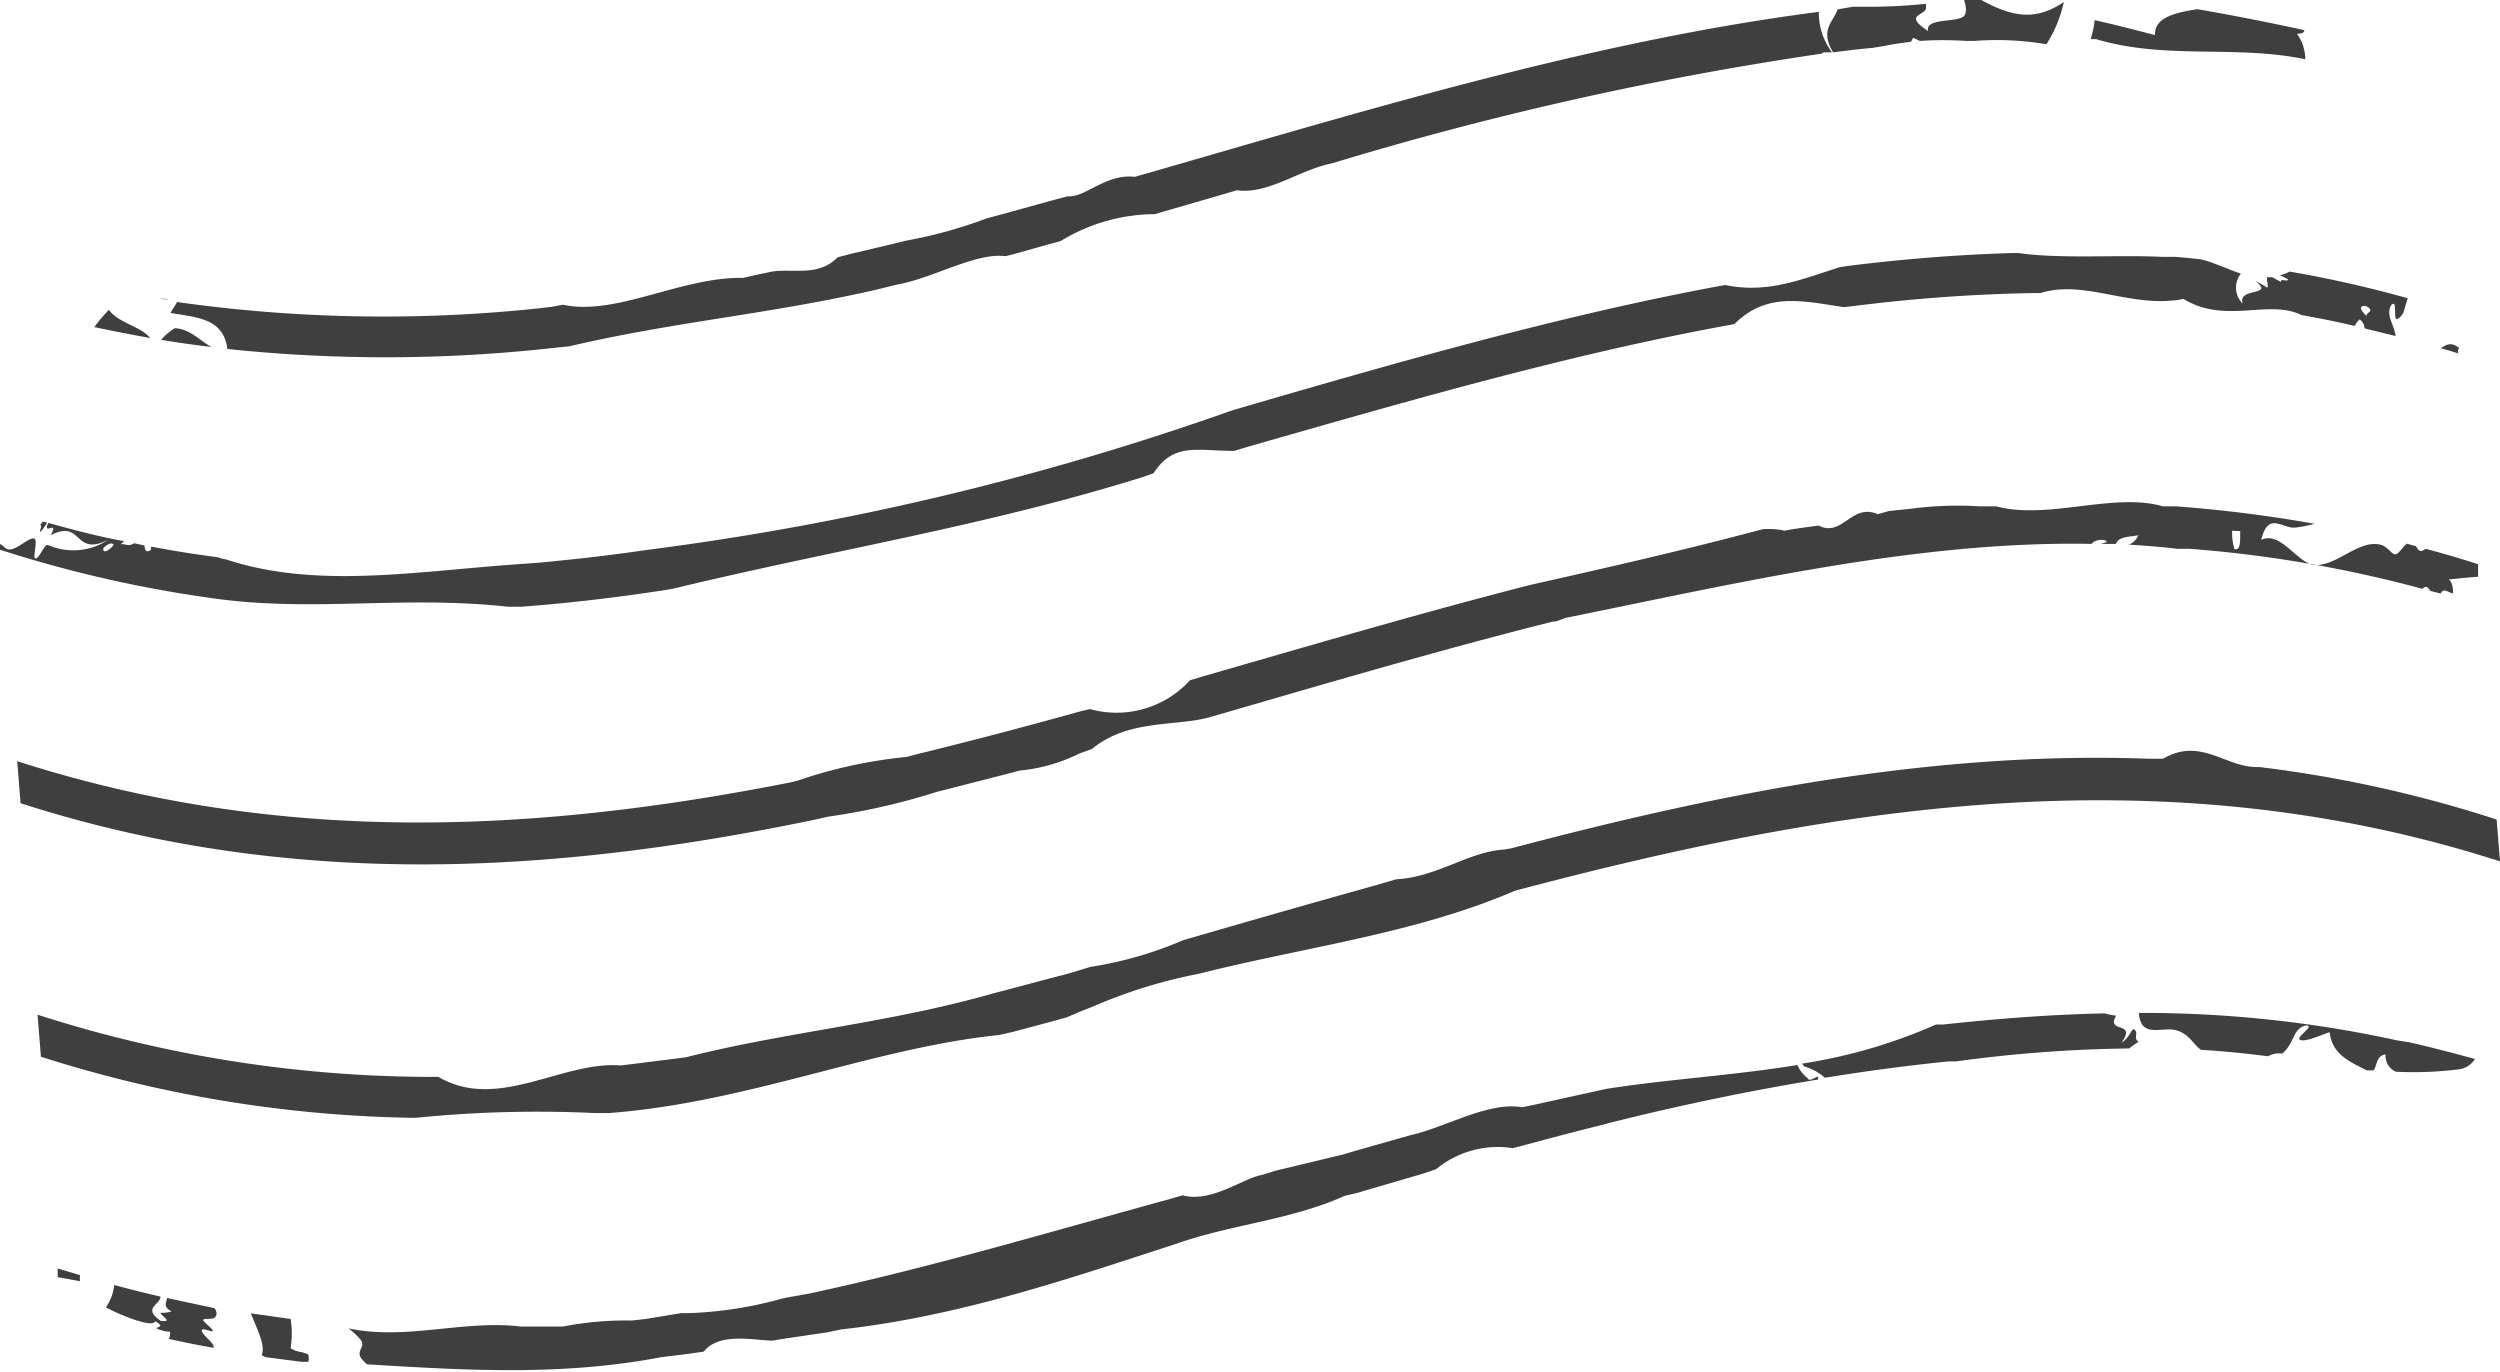 <svg xmlns="http://www.w3.org/2000/svg" viewBox="0 0 111.83 61.37"><defs><style>.cls-1{fill:#3f3f3f;}</style></defs><title>roundAsset 1stamp</title><g id="Layer_2" data-name="Layer 2"><g id="Layer_1-2" data-name="Layer 1"><path class="cls-1" d="M7.16,13.34a1.31,1.31,0,0,0,.41.06Z"/><path class="cls-1" d="M83.14,2.2l.63-.06.55-.09c.33-.07.73-.13,1.16-.18h0l.1-.18.3.14a15.91,15.91,0,0,1,2.06,0l.39,0a13.2,13.2,0,0,1,3.21.15A5.81,5.81,0,0,0,92.32.09C91.18.85,90.19.87,88.63,0L88,0h-.14c.08.28.13.54,0,.71-.3.32-1.76.07-1.61.68-1.1-.72-.2-.68-.1-1a1.43,1.43,0,0,0,0-.22A24.77,24.77,0,0,1,83.24.3l-.35,0L82.2.42C82,1,81.39,1.33,82,2.34Z"/><path class="cls-1" d="M4.87,13.86a7,7,0,0,0-.65.77c.83.18,1.67.34,2.5.49C6.27,14.58,5.31,14.46,4.87,13.86Z"/><path class="cls-1" d="M10.17,15.61a67.59,67.59,0,0,0,14.71-.06l.59-.06c4.66-1.09,8.71-1.41,13.41-2.46l.31-.07.32-.08.61-.15c1.59-.27,3.54-1.45,4.86-1.27l.32-.08,1.82-.51.33-.09a8.13,8.13,0,0,1,4.21-1.2l.33-.1,2.73-.79.61-.18c1.39.2,2.83-.93,4.24-1.2l.63-.19A150.54,150.54,0,0,1,81.49,2.4s.06-.07.14-.06l.05,0,.27,0A2.92,2.92,0,0,1,81.36.53c-10.08,1.3-20,4.33-30,7.21l-.6.17c-1.29-.15-2.22.94-3,.87l-.61.16-2.42.67-.6.16a20.51,20.51,0,0,1-3.63,1l-.6.15-1.82.43-.61.16c-.89.9-2,.47-3,.65l-.61.13-.62.14c-2.77-.05-5.69,1.72-8.06,1.2l-.53.1-.62.07a65.91,65.91,0,0,1-16.11-.29c-.06.13-.23.36-.29.49C8.79,14.2,10,14.23,10.17,15.61Z"/><path class="cls-1" d="M103.12,2.65a2,2,0,0,0-.37-1.14c.24,0,.31-.05.33-.16C101.49,1,99.9.69,98.29.41c-1,.16-1.93.37-1.89,1.16-.92-.24-1.82-.47-2.7-.67a4.48,4.48,0,0,1-.18.85h.24C96.85,2.68,100,2,103.12,2.65Z"/><path class="cls-1" d="M7.21,15.2c.75.13,1.5.23,2.24.32-.54-.31-.95-.8-1.63-.84A2.61,2.61,0,0,0,7.21,15.2Z"/><path class="cls-1" d="M110,15.57c-.35-.3-.57-.15-.82,0l.79.24C109.93,15.73,109.94,15.65,110,15.57Z"/><path class="cls-1" d="M2.11,23.38l-.19-.05-.13.16c.12,0,0,.18,0,.27S1.92,23.68,2.11,23.38Z"/><path class="cls-1" d="M9.16,26.71c4.66.73,8.67-.1,13.56.43l.6,0c2.16-.16,4.31-.42,6.46-.75a5.44,5.44,0,0,0,.63-.13c7.16-1.71,13.71-2.75,20.58-4.88l.3-.1.31-.11c.9-1.39,1.95-1,3.6-1l.6-.18c7-2,14.08-4.06,21.17-5.38l.61-.11c1.43-1.43,3-1.05,4.9-.76l.6-.07a73.79,73.79,0,0,1,7.86-.56l.34,0c1.81-.58,3.76.51,5.81.34a3.25,3.25,0,0,0,.58-.08c1.87,1.15,3.81,0,5.27.72l.59.11c.6.11,1.2.24,1.8.38a.93.93,0,0,1,.22-.29.49.49,0,0,1,.22.4l1.39.34c-.07-.55-.45-.91-.2-1.38.32-.31.06.69.28.62a.6.6,0,0,0,.28-.32h0l.18-.61c-1.57-.44-3.14-.8-4.7-1.09l-.58-.1a2.2,2.2,0,0,1-.44.17,2,2,0,0,1,.37.18c0,.13-.39-.07-.3.11a2.68,2.68,0,0,1-.4-.21l-.23,0c-.06.14.07.33,0,.47a3.4,3.4,0,0,0-.53-.29c.9.68-.82.26-.57,1a1,1,0,0,1-.08-1.34c-.58-.19-1.15-.48-1.79-.64l-.56-.06-.57-.05-.6,0c-2-.1-4.57.1-6.42-.17H90c-2.44.07-4.87.27-7.3.57l-.4.06c-1.76.56-3.24,1.19-5.13.8l-.61.11c-7.06,1.34-14.07,3.35-21.08,5.39l-.37.11A126.27,126.27,0,0,1,28.93,24.6l-.63.09c-1.36.19-2.72.34-4.09.47l-.63.05c-4.81.31-9.34,1.18-13.48-.19a1.33,1.33,0,0,1-.34-.09c-1-.13-2-.29-3-.48a.46.46,0,0,0,0,.14c-.25.17-.27,0-.3-.19L6,24.3c-.28.18-.38,0-.6.05a.94.94,0,0,1,.16-.14C4.4,24,3.28,23.7,2.16,23.39c-.29.61.51-.18.11.55,1.45-.74,1,1,2.58.2a2.82,2.82,0,0,1-2.7.24c-.16-.06-.35.53-.54.6s.09-.76-.06-.88-.67.37-1,.46S.2,24.4,0,24.34l0,.25a55.62,55.62,0,0,0,8.75,2.06Zm96.71-13c.4.23-.08.27,0,.43C105.63,13.94,105.44,13.62,105.87,13.7ZM4.64,24.5c.23-.21.37-.23.45-.13C4.77,24.76,4.55,24.71,4.64,24.5Z"/><path class="cls-1" d="M36.43,36.67l.62-.14a29.76,29.76,0,0,0,4.86-1.11l.32-.08L45,34.63l.61-.16a7.69,7.69,0,0,0,2.69-.77l.55-.2c1.6-1.32,3.66-1,5.2-1.4l.59-.17c4.93-1.43,9.86-2.88,14.8-4.12.2,0,.39-.1.59-.17,7.71-1.56,15.8-3.46,23.53-3.31.27-.35,1.12-.1.37,0l0,0,.72,0c.12-.37.74-.31,1-.39a.71.71,0,0,1-.43.42c.73.05,1.46.1,2.18.19l.56,0a56.22,56.22,0,0,1,10.4,1.79c.11-.11.22-.14.35.09l.46.12c.16-.27.28-.07.56,0,0-.35-.07-.54-.19-.63.63-.06.93-.1,1.31-.12,0-.19,0-.38,0-.56-.79-.26-1.56-.48-2.34-.69a.93.93,0,0,1-.2.1c-.11,0-.17-.1-.24-.22l-.41-.11c-.19.16-.38.48-.52.48s-.36-.36-.64-.43c-1-.26-2,1-3,.9-.76-.11-1.49-1.53-2.35-1.12.31-1.3.94-.49,1.52-.55a5.44,5.44,0,0,0,.86-.17,60.36,60.36,0,0,0-6.2-.78l-.58,0c-2.19-.64-5.16.62-7.45,0l-.38,0-.35,0a15.81,15.81,0,0,0-3.11.11l-.5.05-.47.05L84,23c-1.19-.51-1.57,1.05-2.65.51l-.61.08-.6.09-.32.06a2.54,2.54,0,0,0-.47-.07,4,4,0,0,0-.49,0c-3.53.94-7,1.73-10.43,2.5l-.31.08c-4.77,1.23-9.53,2.63-14.29,4l-.6.18a4.44,4.44,0,0,1-4.47,1.29l-.36.08c-2.41.67-4.82,1.31-7.24,1.9l-.61.16a21.28,21.28,0,0,0-4.87,1.06l-.33.08C24,37.24,12.58,37.85.77,34.05l.15,1.88C13.05,39.83,24.81,39.08,36.43,36.67Zm63.78-12.91c0,.53,0,.87-.26.8a2.45,2.45,0,0,1-.1-.82Z"/><path class="cls-1" d="M101.69,34.39l-.63-.08c-1.47.07-2.6-1.37-4.3-.37h-.63c-9.63-.35-19.09,1.51-28.5,4L67.3,38c-1.6.09-3,1.23-4.83,1.33l-.32.09-.61.18c-2.51.7-5.25,1.48-8,2.28l-.6.17a17,17,0,0,1-4.16,1.2l-.59.18-.58.17-.63.16-2.1.56-.36.09c-4.72,1.36-9.28,1.73-13.82,2.88l-.61.08-1.75.22-.58.07c-2.62-.21-5.5,2.07-8.15.51-.19,0-.44,0-.63,0A57.72,57.72,0,0,1,1.68,45.39l.15,1.88A57.53,57.53,0,0,0,18.32,50h.3a54.25,54.25,0,0,1,8-.21c.21,0,.42,0,.62,0,6.21-.47,11.84-2.92,17.44-3.49l.62-.14,1.8-.48.61-.17.58-.25.59-.23a22.5,22.5,0,0,1,4.69-1.46l.37-.09c4.71-1.16,9.47-1.76,13.84-3.64l.61-.16c14.21-3.72,28.55-5.93,43.44-1.15l-.15-1.87A56.16,56.16,0,0,0,101.69,34.39Z"/><path class="cls-1" d="M13,60.3A4,4,0,0,0,13,59l-1.78-.25c.28.71.68,1.46.48,1.87l.19.09,1,.13.63.08h.27a.59.59,0,0,0,0-.32C13.61,60.46,13.21,60.49,13,60.3Z"/><path class="cls-1" d="M7.47,58.06c0,.18-.22.37.2.6a1.2,1.2,0,0,1-.49.06c0,.13.62.45,0,.36-.83-.58,0-.71,0-1.08-.69-.16-1.38-.33-2.07-.52a2.17,2.17,0,0,1-.37,1c.65.36,2.12.94,2.2.62.42.26.16.21.06.32a1.46,1.46,0,0,0,.61.15c0,.13,0,.23-.06.32.66.15,1.31.28,2,.4l0,0c.09-.18-.49-.55-.52-.75s.4.06.48,0-.45-.42-.42-.5.39,0,.51-.1.11-.25,0-.42C8.92,58.37,8.19,58.22,7.47,58.06Z"/><path class="cls-1" d="M2.58,56.74l0,.39,1,.18a1.22,1.22,0,0,1,0-.27Z"/><path class="cls-1" d="M95.55,46.15c-.2-.34-.19.21-.65.49.71-1-.71-.38-.24-1.21a2.56,2.56,0,0,1-.51-.1c-2.36.05-4.76.23-7.23.5l-.32,0a23.73,23.73,0,0,1-6,1.75l.12.13a2.34,2.34,0,0,1,.91.5c1.87-.3,3.71-.55,5.53-.73l.33,0a61.73,61.73,0,0,1,7.75-.58,3.84,3.84,0,0,1,.43-.3C95.46,46.49,95.59,46.29,95.55,46.15Z"/><path class="cls-1" d="M80.86,48.23a1.53,1.53,0,0,1-.46-.59c-2.87.47-5.76.63-8.56,1.07l-.59.13-2.63.58-.53.11c-1.5-.27-3.45.91-5,1.25l-.53.15-1.9.54-.61.18-3,.72-.61.19c-.81.13-2.25,1.26-3.54.91l-.59.17c-5.35,1.47-10.71,3.06-16,4.2L36,57.9l-.62.11-.33.06a17.83,17.83,0,0,1-4.24.67l-.34,0L28.88,59l-.62.07a14.44,14.44,0,0,0-3.08.27l-.62,0-.62,0-.63,0c-2.56-.31-5.18.63-7.72.08a3.58,3.58,0,0,1,.56.53c.2.32-.22.45,0,.8a1.73,1.73,0,0,0,.27.28c4.47.27,8.74.53,13.21-.33l.61-.07.62-.08.62-.09c.7-.88,2.27-.5,3.06-.49l.62-.1L37,59.6l.61-.13c5.17-.57,10-2.2,14.69-3.73l.57-.19c2.4-.8,4.93-1,7.29-2.06l.56-.13.33-.1.31-.09,2.29-.67.59-.2a4.34,4.34,0,0,1,3.43-.94l.57-.15c1.16-.31,2.31-.62,3.47-.9l.32-.09q4.76-1.19,9.3-1.93s0-.09,0-.13C81.18,48.18,80.94,48.41,80.86,48.23Z"/><path class="cls-1" d="M107.19,46.53a53.22,53.22,0,0,0-11.51-1.22,1,1,0,0,0,.17.56c.37.4,1,.06,1.54.23s.69.58,1.06.86c1,.06,2,.16,3,.29a1,1,0,0,1,.63-.12c.56-.43.46-1.12,1.06-1.26.46,0-.46.52-.26.64s.87-.18,1.33-.34c.11,1,.88,1.31,1.66,1.71l.3,0c.16-.16.11-.67.54-.71a.78.78,0,0,0,.46.77,16,16,0,0,0,2.84-.11,1,1,0,0,0,.7-.46c-1-.27-1.94-.52-2.91-.74Z"/></g></g></svg>